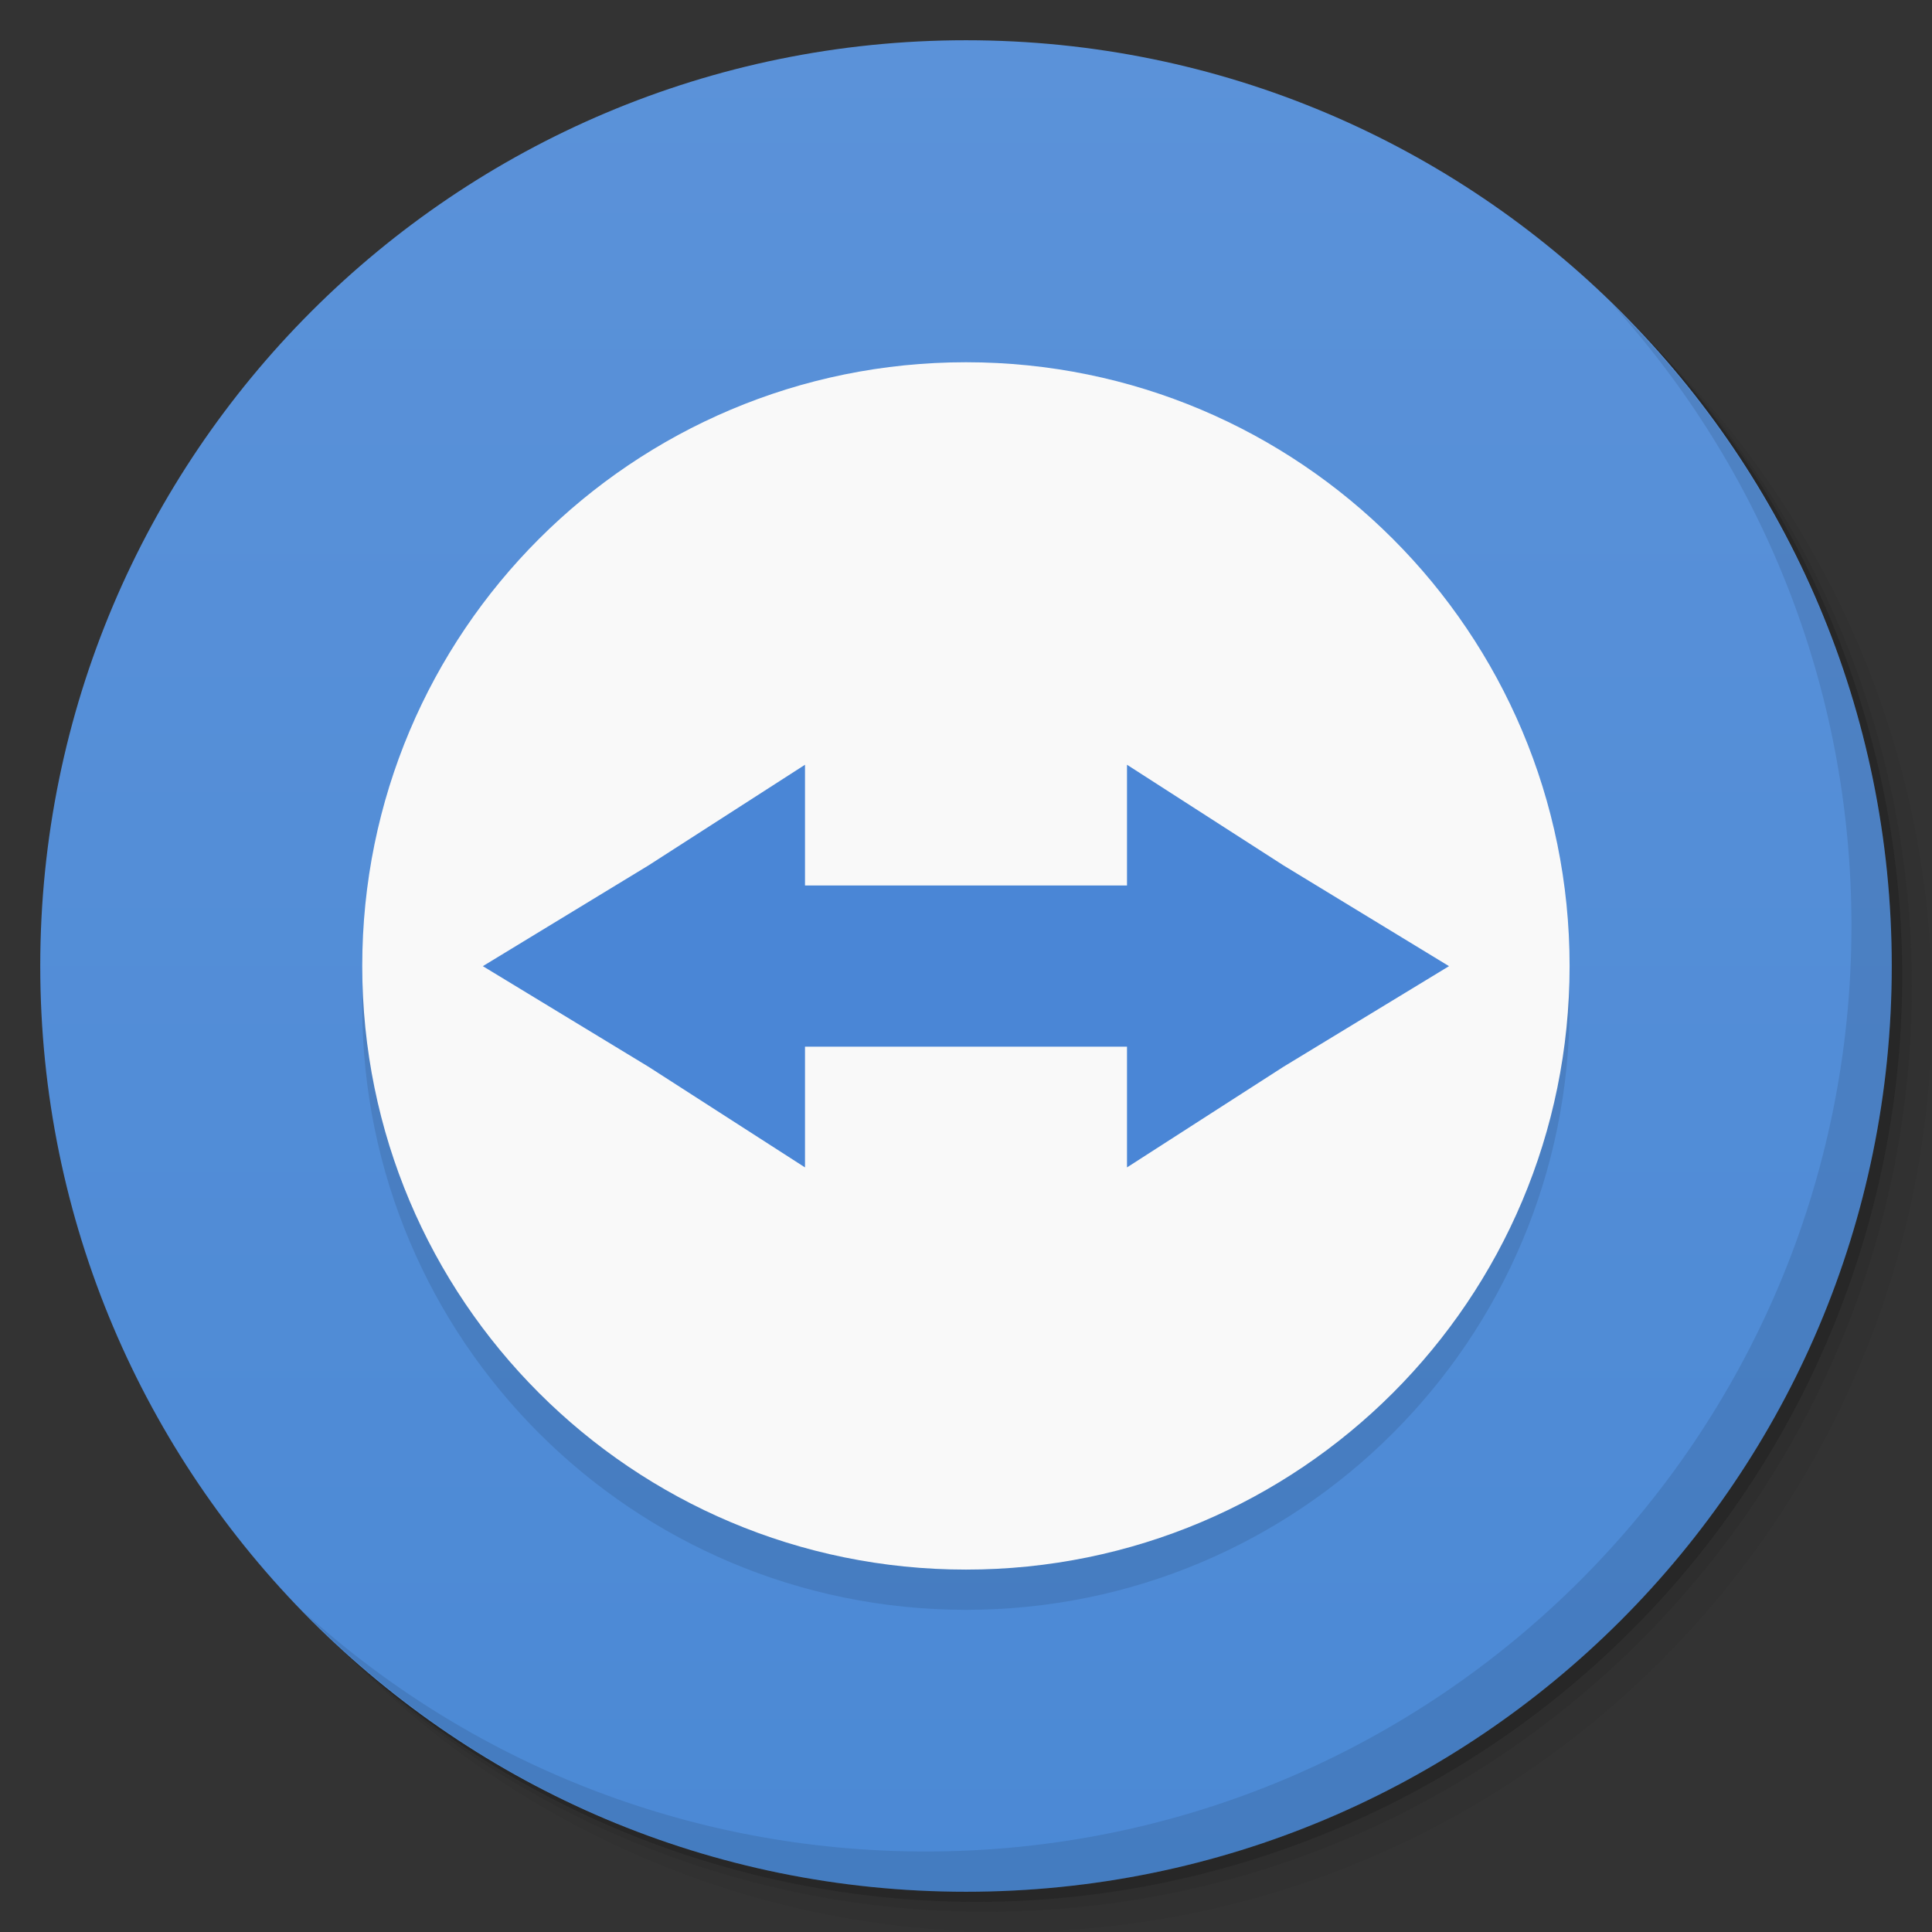<svg viewBox="0 0 48 48"><rect x="0" y="0" width="48" height="48" fill="#333333" stroke="none"/><defs><linearGradient id="linearGradient3764" x1="1" x2="47" gradientUnits="userSpaceOnUse" gradientTransform="matrix(0,-1,1,0,-1.5e-6,48)"><stop stop-color="#4b89d5" stop-opacity="1"/><stop offset="1" stop-color="#5b92d9" stop-opacity="1"/></linearGradient><clipPath id="clipPath-380510220"><g transform="translate(0,-1004.362)"><path d="m -24 13 c 0 1.105 -0.672 2 -1.5 2 -0.828 0 -1.5 -0.895 -1.5 -2 0 -1.105 0.672 -2 1.5 -2 0.828 0 1.5 0.895 1.5 2 z" transform="matrix(15.333,0,0,11.5,415,878.862)" fill="#1890d0"/></g></clipPath><clipPath id="clipPath-387496421"><g transform="translate(0,-1004.362)"><path d="m -24 13 c 0 1.105 -0.672 2 -1.5 2 -0.828 0 -1.5 -0.895 -1.5 -2 0 -1.105 0.672 -2 1.5 -2 0.828 0 1.5 0.895 1.5 2 z" transform="matrix(15.333,0,0,11.5,415,878.862)" fill="#1890d0"/></g></clipPath></defs><g><g transform="translate(0,-1004.362)"><path d="m 25 1006.36 c -12.703 0 -23 10.298 -23 23 0 6.367 2.601 12.12 6.781 16.281 4.085 3.712 9.514 5.969 15.469 5.969 12.703 0 23 -10.297 23 -23 0 -5.954 -2.256 -11.384 -5.969 -15.469 -4.165 -4.181 -9.914 -6.781 -16.281 -6.781 z m 16.281 6.781 c 3.854 4.113 6.219 9.637 6.219 15.719 0 12.703 -10.297 23 -23 23 -6.081 0 -11.606 -2.364 -15.719 -6.219 4.16 4.144 9.883 6.719 16.219 6.719 12.703 0 23 -10.297 23 -23 0 -6.335 -2.575 -12.06 -6.719 -16.219 z" opacity="0.05"/><path d="m 41.28 1013.14 c 3.712 4.085 5.969 9.514 5.969 15.469 0 12.703 -10.297 23 -23 23 -5.954 0 -11.384 -2.256 -15.469 -5.969 4.113 3.854 9.637 6.219 15.719 6.219 12.703 0 23 -10.297 23 -23 0 -6.081 -2.364 -11.606 -6.219 -15.719 z" opacity="0.1"/><path transform="matrix(15.333,0,0,11.5,415.25,879.112)" d="m -24 13 a 1.5 2 0 1 1 -3 0 1.5 2 0 1 1 3 0 z" opacity="0.2"/></g></g><g><path d="m 24 1 c 12.703 0 23 10.297 23 23 c 0 12.703 -10.297 23 -23 23 -12.703 0 -23 -10.297 -23 -23 0 -12.703 10.297 -23 23 -23 z" fill="url(#linearGradient3764)" fill-opacity="1"/></g><g/><g><g clip-path="url(#clipPath-380510220)"><g transform="translate(0,1)"><g opacity="0.1"><!-- color: #5b92d9 --><g><path d="m 24 9 c -8.293 0 -15 6.707 -15 15 c 0 8.289 6.707 14.996 15 14.996 c 8.289 0 14.996 -6.707 14.996 -14.996 c 0 -8.293 -6.707 -15 -14.996 -15 m 0 0" fill="#000" stroke="none" fill-rule="nonzero" fill-opacity="1"/><path d="m 20 19 l 0 3 l 8 0 l 0 -3 l 3.887 2.5 l 4.113 2.504 l -4.113 2.5 l -3.887 2.5 l 0 -3 l -8 0 l 0 3 l -3.887 -2.5 l -4.117 -2.5 l 4.117 -2.504 m 3.887 -2.5" fill="#000" stroke="none" fill-rule="nonzero" fill-opacity="1"/></g></g></g></g></g><g><g clip-path="url(#clipPath-387496421)"><!-- color: #5b92d9 --><g><path d="m 24 9 c -8.293 0 -15 6.707 -15 15 c 0 8.289 6.707 14.996 15 14.996 c 8.289 0 14.996 -6.707 14.996 -14.996 c 0 -8.293 -6.707 -15 -14.996 -15 m 0 0" fill="#f9f9f9" stroke="none" fill-rule="nonzero" fill-opacity="1"/><path d="m 20 19 l 0 3 l 8 0 l 0 -3 l 3.887 2.5 l 4.113 2.504 l -4.113 2.5 l -3.887 2.5 l 0 -3 l -8 0 l 0 3 l -3.887 -2.5 l -4.117 -2.5 l 4.117 -2.504 m 3.887 -2.5" fill="#4a86d6" stroke="none" fill-rule="nonzero" fill-opacity="1"/></g></g></g><g><path d="m 40.03 7.531 c 3.712 4.084 5.969 9.514 5.969 15.469 0 12.703 -10.297 23 -23 23 c -5.954 0 -11.384 -2.256 -15.469 -5.969 4.178 4.291 10.01 6.969 16.469 6.969 c 12.703 0 23 -10.298 23 -23 0 -6.462 -2.677 -12.291 -6.969 -16.469 z" opacity="0.1"/></g></svg>